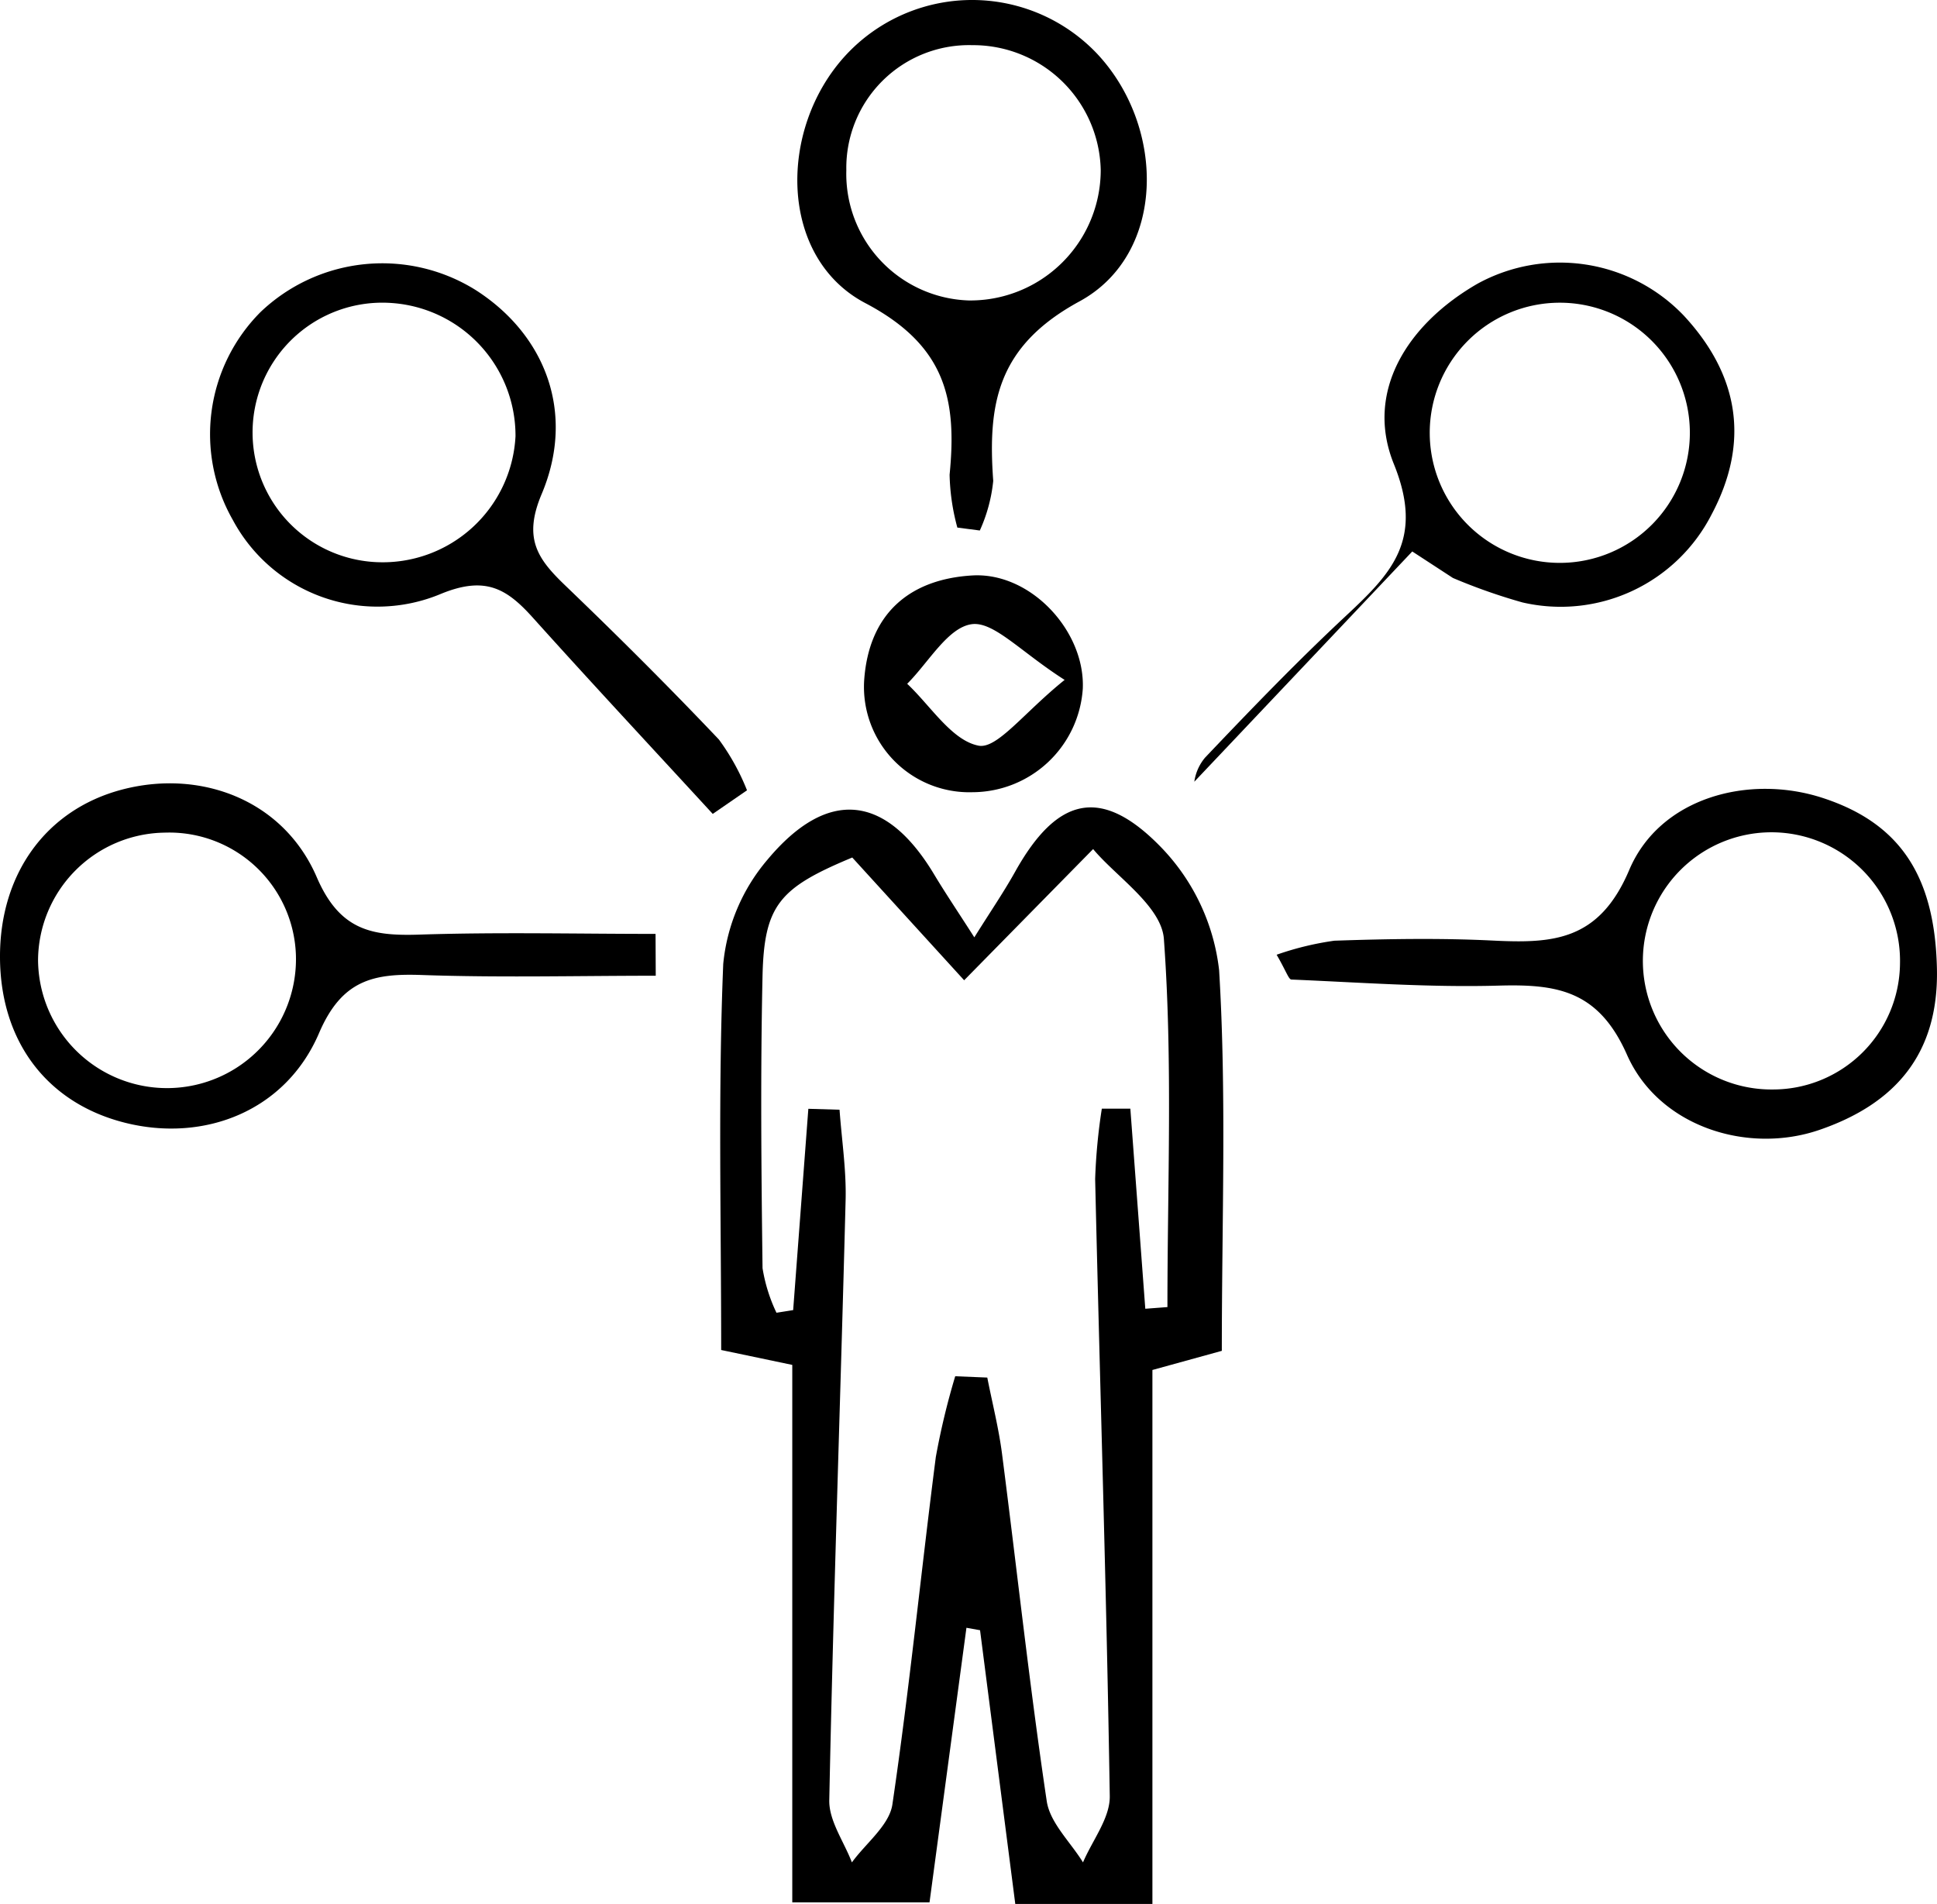 <svg id="f2116e0f-042c-40b7-9933-f0f978697c7b" data-name="Layer 1" xmlns="http://www.w3.org/2000/svg" viewBox="0 0 115.955 113.96"><path d="M160.186,240.697l-4.155,1.146v31.961h-8.209c-.687-5.336-1.398-10.86-2.109-16.385l-.815-.146c-.719,5.348-1.438,10.697-2.21,16.435h-8.216v-32.169l-4.256-.892c0-7.856-.191-15.491.123-23.106a11.282,11.282,0,0,1,2.64-6.232c3.633-4.352,7.12-3.901,9.983.869.672,1.12,1.405,2.203,2.408,3.77.968-1.548,1.761-2.705,2.442-3.925,2.51-4.493,5.164-5.17,8.773-1.43a12.63,12.63,0,0,1,3.439,7.321C160.475,225.36,160.186,232.85,160.186,240.697Zm-15.96,1.521,1.92.079c.299,1.522.685,3.032.883,4.567.894,6.928,1.646,13.877,2.676,20.785.194,1.301,1.421,2.448,2.171,3.666.56-1.322,1.622-2.652,1.602-3.965-.194-12.311-.59-24.618-.875-36.928a34.742,34.742,0,0,1,.4-4.22l1.707-.001.895,11.977,1.325-.1c0-7.349.321-14.721-.212-22.032-.143-1.968-2.881-3.747-4.236-5.382-3.122,3.175-5.421,5.514-7.721,7.853l-6.698-7.347c-4.353,1.811-5.278,2.839-5.372,7.106-.128,5.822-.073,11.649.001,17.472a9.774,9.774,0,0,0,.834,2.669l.999-.158.909-12.049,1.868.056c.129,1.802.41,3.608.363,5.406-.309,11.975-.733,23.947-.978,35.923-.025,1.23.881,2.48,1.354,3.72.839-1.152,2.239-2.22,2.424-3.468,1.021-6.909,1.708-13.866,2.6-20.795A44.134,44.134,0,0,1,144.226,242.219Z" transform="translate(-87.044 -159.845)"/><path d="M163.467,216.989a17.973,17.973,0,0,1,3.455-.84c3.151-.107,6.314-.164,9.461-.009,3.606.178,6.384.043,8.193-4.227,1.839-4.34,7.158-5.743,11.566-4.313,4.722,1.532,6.737,4.772,6.853,10.24.108,5.12-2.531,8.085-7.032,9.632-4.312,1.482-9.623-.199-11.522-4.496-1.715-3.88-4.221-4.236-7.713-4.138-4.119.115-8.251-.191-12.376-.364C164.184,218.467,164.036,217.966,163.467,216.989Zm29.702,8.065a7.609,7.609,0,0,0,7.615-7.54,7.697,7.697,0,1,0-7.615,7.54Z" transform="translate(-87.044 -159.845)"/><path d="M171.587,192.852l-13.047,13.781a2.855,2.855,0,0,1,.644-1.443c2.743-2.886,5.51-5.758,8.42-8.473,2.715-2.533,4.724-4.552,2.881-9.099-1.763-4.352.839-8.397,5.012-10.794a10.254,10.254,0,0,1,12.348,1.915c3.278,3.536,3.979,7.536,1.661,11.896a10.147,10.147,0,0,1-11.327,5.266,34.574,34.574,0,0,1-4.159-1.463Zm8.787-14.889a7.786,7.786,0,0,0,.089,15.572,7.786,7.786,0,0,0-.089-15.572Z" transform="translate(-87.044 -159.845)"/><path d="M129.711,208.56c-3.595-3.912-7.221-7.798-10.772-11.749-1.561-1.737-2.838-2.511-5.495-1.423a9.824,9.824,0,0,1-12.468-4.431,10.354,10.354,0,0,1,1.66-12.43,10.56,10.56,0,0,1,12.895-1.314c4.15,2.66,5.992,7.339,3.937,12.206-1.135,2.688-.214,3.908,1.443,5.497,3.123,2.996,6.19,6.054,9.169,9.192a13.612,13.612,0,0,1,1.682,3.039Zm-11.807-22.608a7.963,7.963,0,0,0-7.359-7.967,7.769,7.769,0,1,0-.938,15.507A7.959,7.959,0,0,0,117.904,185.952Z" transform="translate(-87.044 -159.845)"/><path d="M126.299,218.246c-4.671,0-9.347.12-14.012-.044-2.883-.101-4.777.288-6.142,3.474C104.134,226.375,99.236,228.236,94.511,227.041c-4.653-1.177-7.437-4.855-7.467-9.866-.03-5.004,2.742-8.847,7.254-10.057,4.703-1.261,9.698.569,11.708,5.229,1.378,3.196,3.3,3.531,6.159,3.437,4.703-.154,9.414-.042,14.122-.042Zm-21.542-1.271a7.587,7.587,0,0,0-7.853-7.294,7.686,7.686,0,0,0-7.582,7.595,7.72,7.72,0,1,0,15.435-.301Z" transform="translate(-87.044 -159.845)"/><path d="M144.354,191.422a13.021,13.021,0,0,1-.464-3.165c.445-4.503-.226-7.736-5.048-10.272-5.164-2.717-5.243-10.393-1.19-14.812a10.311,10.311,0,0,1,15.078-.102c4.114,4.395,4.12,11.994-1.066,14.813-4.942,2.687-5.493,6.141-5.162,10.745a9.462,9.462,0,0,1-.803,2.968Zm.892-28.874a7.346,7.346,0,0,0-7.538,7.484,7.58,7.58,0,0,0,7.319,7.796,7.809,7.809,0,0,0,7.91-7.814A7.642,7.642,0,0,0,145.246,162.548Z" transform="translate(-87.044 -159.845)"/><path d="M145.269,207.261a6.306,6.306,0,0,1-6.493-6.696c.271-3.934,2.656-6.051,6.47-6.277,3.485-.207,6.756,3.314,6.618,6.765A6.636,6.636,0,0,1,145.269,207.261Zm5.507-6.722c-2.64-1.684-4.248-3.52-5.569-3.333-1.425.202-2.582,2.297-3.856,3.566,1.405,1.319,2.663,3.385,4.267,3.702C146.733,204.695,148.323,202.513,150.776,200.539Z" transform="translate(-87.044 -159.845)"/></svg>